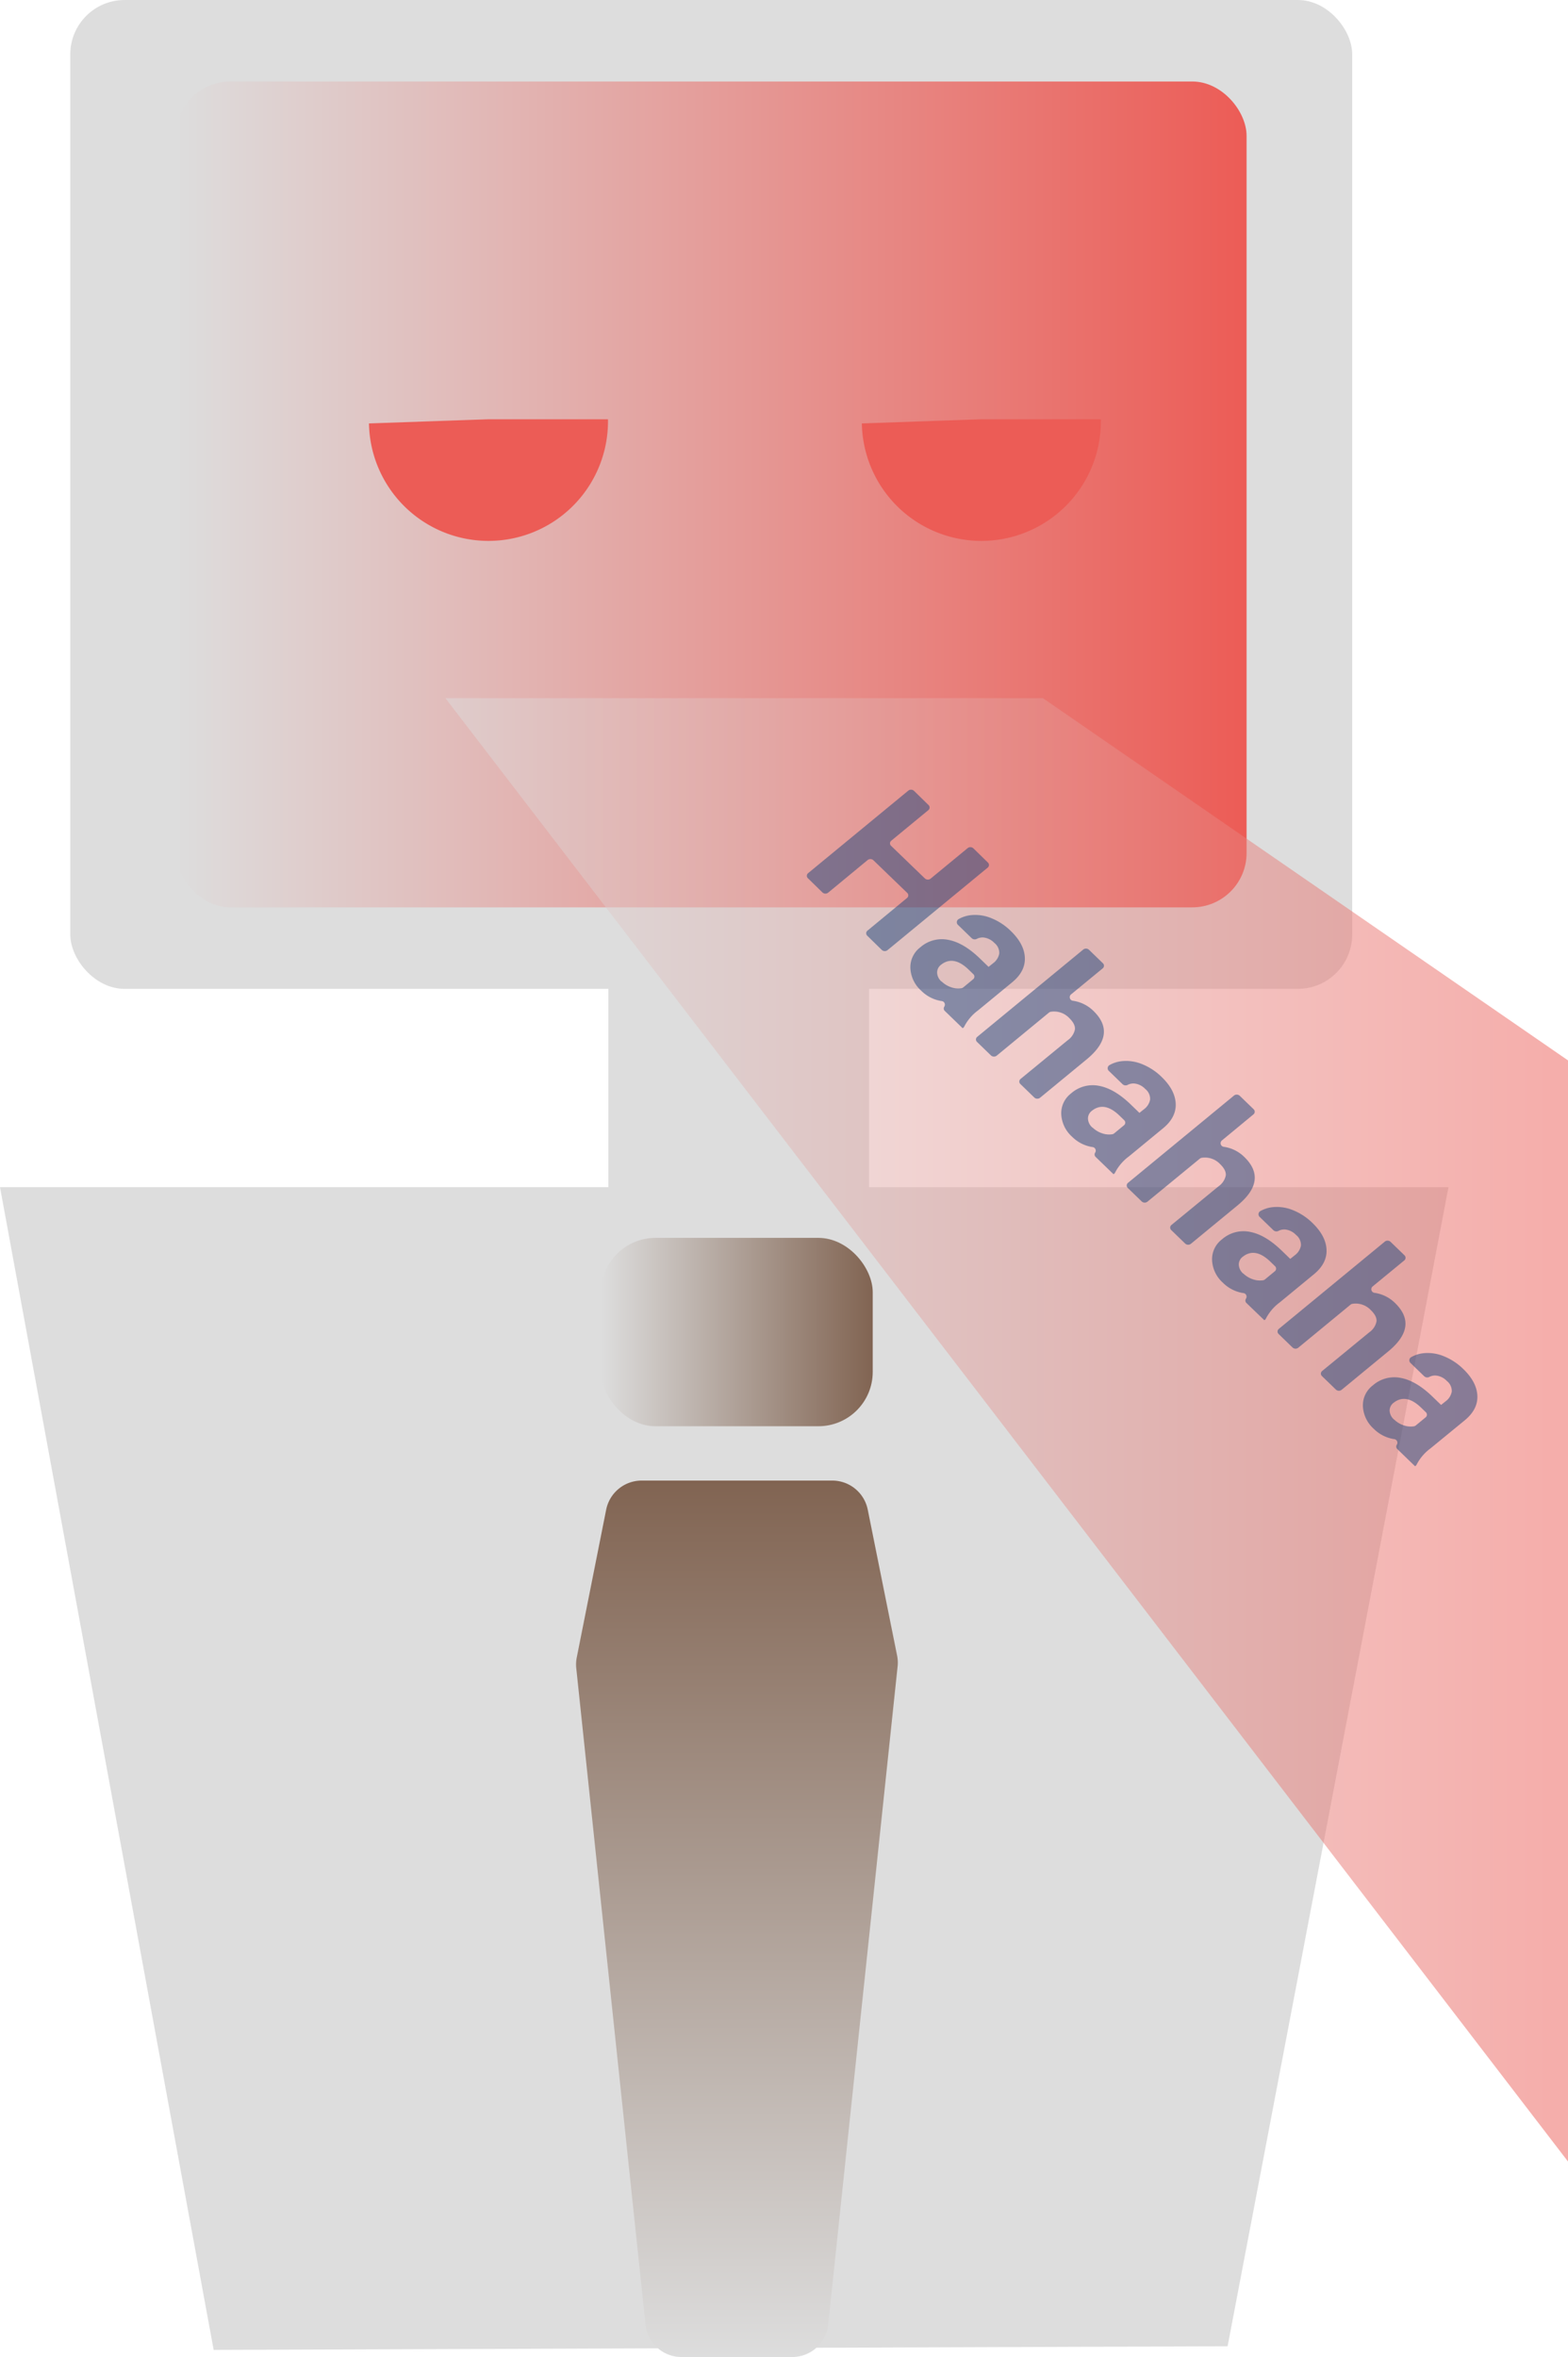 <svg id="Ebene_1" data-name="Ebene 1" xmlns="http://www.w3.org/2000/svg" xmlns:xlink="http://www.w3.org/1999/xlink" viewBox="0 0 433 650.75"><defs><style>.cls-1{fill:#ddd;}.cls-2{fill:url(#Unbenannter_Verlauf_4);}.cls-3{fill:url(#Unbenannter_Verlauf_6);}.cls-4{fill:url(#Unbenannter_Verlauf_6-2);}.cls-5{fill:url(#Unbenannter_Verlauf_6-3);}.cls-6{fill:#ec5c56;}.cls-7,.cls-8{opacity:0.5;}.cls-7{fill:url(#Unbenannter_Verlauf_4-2);}.cls-9{fill:#1c447b;}</style><linearGradient id="Unbenannter_Verlauf_4" x1="48.59" y1="136.5" x2="344.24" y2="136.5" gradientUnits="userSpaceOnUse"><stop offset="0" stop-color="#ddd"/><stop offset="1" stop-color="#EC5C56"/></linearGradient><linearGradient id="Unbenannter_Verlauf_6" x1="166" y1="367.75" x2="241" y2="367.75" gradientUnits="userSpaceOnUse"><stop offset="0" stop-color="#ddd"/><stop offset="1" stop-color="#816452"/></linearGradient><linearGradient id="Unbenannter_Verlauf_6-2" x1="-2504.5" y1="-977" x2="-2262.5" y2="-977" gradientTransform="translate(1230.5 -1806.5) rotate(-90)" xlink:href="#Unbenannter_Verlauf_6"/><linearGradient id="Unbenannter_Verlauf_6-3" x1="257.25" y1="140.75" x2="257.25" y2="106.25" xlink:href="#Unbenannter_Verlauf_6"/><linearGradient id="Unbenannter_Verlauf_4-2" x1="123" y1="394.75" x2="433" y2="394.75" xlink:href="#Unbenannter_Verlauf_4"/></defs><title>Robot</title><rect class="cls-1" x="19.41" width="354" height="273" rx="15" ry="15"/><rect class="cls-2" x="48.59" y="22.5" width="295.65" height="228" rx="15" ry="15"/><rect class="cls-1" x="168" y="269.75" width="72" height="135"/><polygon class="cls-1" points="339 647.75 59 648.75 0 327.75 400 327.75 339 647.75"/><rect class="cls-3" x="166" y="341.75" width="75" height="52" rx="15" ry="15"/><path class="cls-4" d="M289.62,464l8.11,40.3a10,10,0,0,1,.17,2.75l-19.17,181.7a10,10,0,0,1-10,9.22h-30.5a10,10,0,0,1-10-9.22L209.11,507.57a10,10,0,0,1,.16-2.73L217.4,464a10,10,0,0,1,9.81-8h52.61A10,10,0,0,1,289.62,464Z" transform="translate(-50 -47.25)"/><line class="cls-5" x1="240" y1="140.75" x2="274.5" y2="106.25"/><path class="cls-6" d="M321,163h33a33,33,0,0,1-66,1.15Z" transform="translate(-50 -47.25)"/><path class="cls-6" d="M184.89,163h33a33,33,0,0,1-66,1.15Z" transform="translate(-50 -47.25)"/><polygon class="cls-7" points="123 192.75 433 596.75 433 292.75 288 192.75 123 192.75"/><g class="cls-8"><path class="cls-9" d="M293.5,309.5l-4-3.91a.93.93,0,0,1,.06-1.42l10.9-9a.93.93,0,0,0,.06-1.42l-9.33-9a1.22,1.22,0,0,0-1.59-.06l-10.9,9a1.22,1.22,0,0,1-1.59-.06l-4-3.91a.93.93,0,0,1,.06-1.42l27.65-22.77a1.22,1.22,0,0,1,1.59.06l4,3.91a.93.93,0,0,1-.06,1.42l-10.22,8.42a.93.93,0,0,0-.06,1.42l9.33,9a1.22,1.22,0,0,0,1.59.06l10.22-8.42a1.22,1.22,0,0,1,1.59.06l4,3.91a.93.93,0,0,1-.06,1.42l-27.65,22.77A1.22,1.22,0,0,1,293.5,309.5Z" transform="translate(-50 -47.25)"/><path class="cls-9" d="M310.74,325.2l.07-.12a1,1,0,0,0-.84-1.47,10.1,10.1,0,0,1-5.57-2.84,8.93,8.93,0,0,1-3-6.26,6.89,6.89,0,0,1,2.73-5.72,9,9,0,0,1,7.68-2.08q4.22.77,8.71,5.08l2.47,2.39,1.25-1a4.26,4.26,0,0,0,1.7-2.68,3.5,3.5,0,0,0-1.35-2.93,4.87,4.87,0,0,0-2.83-1.48,3.38,3.38,0,0,0-2,.35,1.24,1.24,0,0,1-1.42-.17l-3.85-3.73a1,1,0,0,1,.2-1.53,8.75,8.75,0,0,1,3.55-1.12,11.61,11.61,0,0,1,5.57.87,16.39,16.39,0,0,1,5.33,3.52q3.71,3.59,3.87,7.37t-3.5,6.79l-9.44,7.77a12.84,12.84,0,0,0-3.89,4.63l-.34.28-4.92-4.76A.93.93,0,0,1,310.74,325.2Zm-.72-7a6.92,6.92,0,0,0,2.76,1.65,5.8,5.8,0,0,0,2.71.23,1.18,1.18,0,0,0,.55-.26l2.68-2.21a.93.93,0,0,0,.06-1.42l-1.24-1.2q-4-3.9-7.31-1.66l-.36.26a2.7,2.7,0,0,0-1.09,2.16A3.44,3.44,0,0,0,310,318.24Z" transform="translate(-50 -47.25)"/><path class="cls-9" d="M345.72,321.82a1,1,0,0,0,.57,1.72,10.08,10.08,0,0,1,5.64,2.78q6.53,6.32-1.6,13.19l-13.12,10.8a1.22,1.22,0,0,1-1.59-.06l-3.84-3.72a.93.93,0,0,1,.06-1.42l13-10.67a4.83,4.83,0,0,0,2-3q.15-1.46-1.57-3.13a5.76,5.76,0,0,0-5.05-1.74,1.2,1.2,0,0,0-.58.26l-14.4,11.86a1.22,1.22,0,0,1-1.59-.06l-3.84-3.72a.93.93,0,0,1,.06-1.42l29.26-24.09a1.22,1.22,0,0,1,1.59.06l3.84,3.72a.93.93,0,0,1-.06,1.42Z" transform="translate(-50 -47.25)"/><path class="cls-9" d="M352.4,365.51l.07-.12a1,1,0,0,0-.84-1.47,10.1,10.1,0,0,1-5.57-2.84,8.93,8.93,0,0,1-3-6.26,6.89,6.89,0,0,1,2.73-5.72,9,9,0,0,1,7.68-2.08q4.22.77,8.71,5.08l2.47,2.39,1.25-1a4.26,4.26,0,0,0,1.7-2.68,3.5,3.5,0,0,0-1.35-2.93,4.87,4.87,0,0,0-2.83-1.48,3.38,3.38,0,0,0-2,.35,1.24,1.24,0,0,1-1.42-.17l-3.85-3.73a1,1,0,0,1,.2-1.53,8.75,8.75,0,0,1,3.55-1.12,11.61,11.61,0,0,1,5.57.87,16.39,16.39,0,0,1,5.33,3.52q3.71,3.59,3.87,7.37t-3.5,6.79l-9.44,7.77a12.84,12.84,0,0,0-3.89,4.63l-.34.28-4.92-4.76A.93.93,0,0,1,352.4,365.51Zm-.72-7a6.92,6.92,0,0,0,2.76,1.65,5.8,5.8,0,0,0,2.71.23,1.18,1.18,0,0,0,.55-.26l2.68-2.21a.93.93,0,0,0,.06-1.42l-1.24-1.2q-4-3.9-7.31-1.66l-.36.26a2.7,2.7,0,0,0-1.09,2.16A3.44,3.44,0,0,0,351.67,358.55Z" transform="translate(-50 -47.25)"/><path class="cls-9" d="M387.38,362.14a1,1,0,0,0,.57,1.72,10.08,10.08,0,0,1,5.64,2.78q6.53,6.32-1.6,13.19l-13.12,10.8a1.22,1.22,0,0,1-1.59-.06l-3.84-3.72a.93.93,0,0,1,.06-1.42l13-10.67a4.83,4.83,0,0,0,2-3q.15-1.46-1.57-3.13a5.76,5.76,0,0,0-5.05-1.74,1.2,1.2,0,0,0-.58.26L366.87,379a1.22,1.22,0,0,1-1.59-.06l-3.84-3.72a.93.93,0,0,1,.06-1.42l29.26-24.09a1.22,1.22,0,0,1,1.59.06l3.84,3.72a.93.93,0,0,1-.06,1.42Z" transform="translate(-50 -47.25)"/><path class="cls-9" d="M394.05,405.82l.07-.12a1,1,0,0,0-.84-1.47,10.1,10.1,0,0,1-5.57-2.84,8.93,8.93,0,0,1-3-6.26,6.89,6.89,0,0,1,2.73-5.72,9,9,0,0,1,7.68-2.08q4.22.77,8.71,5.08l2.47,2.39,1.25-1a4.26,4.26,0,0,0,1.7-2.68,3.5,3.5,0,0,0-1.35-2.93,4.87,4.87,0,0,0-2.83-1.48,3.38,3.38,0,0,0-2,.35,1.24,1.24,0,0,1-1.42-.17l-3.85-3.73a1,1,0,0,1,.2-1.53,8.75,8.75,0,0,1,3.55-1.12,11.61,11.61,0,0,1,5.57.87,16.39,16.39,0,0,1,5.33,3.52q3.71,3.59,3.87,7.37t-3.5,6.79l-9.44,7.77a12.84,12.84,0,0,0-3.89,4.63l-.34.28L394.22,407A.93.93,0,0,1,394.05,405.82Zm-.72-7a6.92,6.92,0,0,0,2.76,1.65,5.8,5.8,0,0,0,2.71.23,1.18,1.18,0,0,0,.55-.26l2.68-2.21a.93.93,0,0,0,.06-1.42l-1.24-1.2q-4-3.9-7.31-1.66l-.36.26a2.7,2.7,0,0,0-1.09,2.16A3.44,3.44,0,0,0,393.33,398.87Z" transform="translate(-50 -47.25)"/><path class="cls-9" d="M429,402.45a1,1,0,0,0,.57,1.72,10.08,10.08,0,0,1,5.64,2.78q6.53,6.32-1.6,13.19l-13.12,10.8a1.22,1.22,0,0,1-1.59-.06l-3.84-3.72a.93.93,0,0,1,.06-1.42l13-10.67a4.83,4.83,0,0,0,2-3q.15-1.46-1.57-3.13a5.76,5.76,0,0,0-5.05-1.74,1.2,1.2,0,0,0-.58.26l-14.4,11.86a1.22,1.22,0,0,1-1.59-.06l-3.84-3.72a.93.93,0,0,1,.06-1.42l29.26-24.09a1.22,1.22,0,0,1,1.59.06l3.84,3.72a.93.93,0,0,1-.06,1.42Z" transform="translate(-50 -47.25)"/><path class="cls-9" d="M435.7,446.14l.07-.12a1,1,0,0,0-.84-1.47,10.1,10.1,0,0,1-5.57-2.84,8.93,8.93,0,0,1-3-6.26,6.89,6.89,0,0,1,2.73-5.72,9,9,0,0,1,7.68-2.08q4.22.77,8.71,5.08l2.47,2.39,1.25-1a4.26,4.26,0,0,0,1.7-2.68,3.5,3.5,0,0,0-1.35-2.93,4.87,4.87,0,0,0-2.83-1.48,3.38,3.38,0,0,0-2,.35,1.24,1.24,0,0,1-1.42-.17l-3.85-3.73a1,1,0,0,1,.2-1.53,8.75,8.75,0,0,1,3.55-1.12,11.61,11.61,0,0,1,5.57.87,16.39,16.39,0,0,1,5.33,3.52q3.71,3.59,3.87,7.37t-3.5,6.79L445,447.14a12.84,12.84,0,0,0-3.89,4.63l-.34.28-4.92-4.76A.93.93,0,0,1,435.7,446.14Zm-.72-7a6.92,6.92,0,0,0,2.76,1.65,5.8,5.8,0,0,0,2.71.23,1.18,1.18,0,0,0,.55-.26l2.68-2.21a.93.93,0,0,0,.06-1.42l-1.24-1.2q-4-3.9-7.31-1.66l-.36.26a2.7,2.7,0,0,0-1.09,2.16A3.44,3.44,0,0,0,435,439.18Z" transform="translate(-50 -47.25)"/></g></svg>